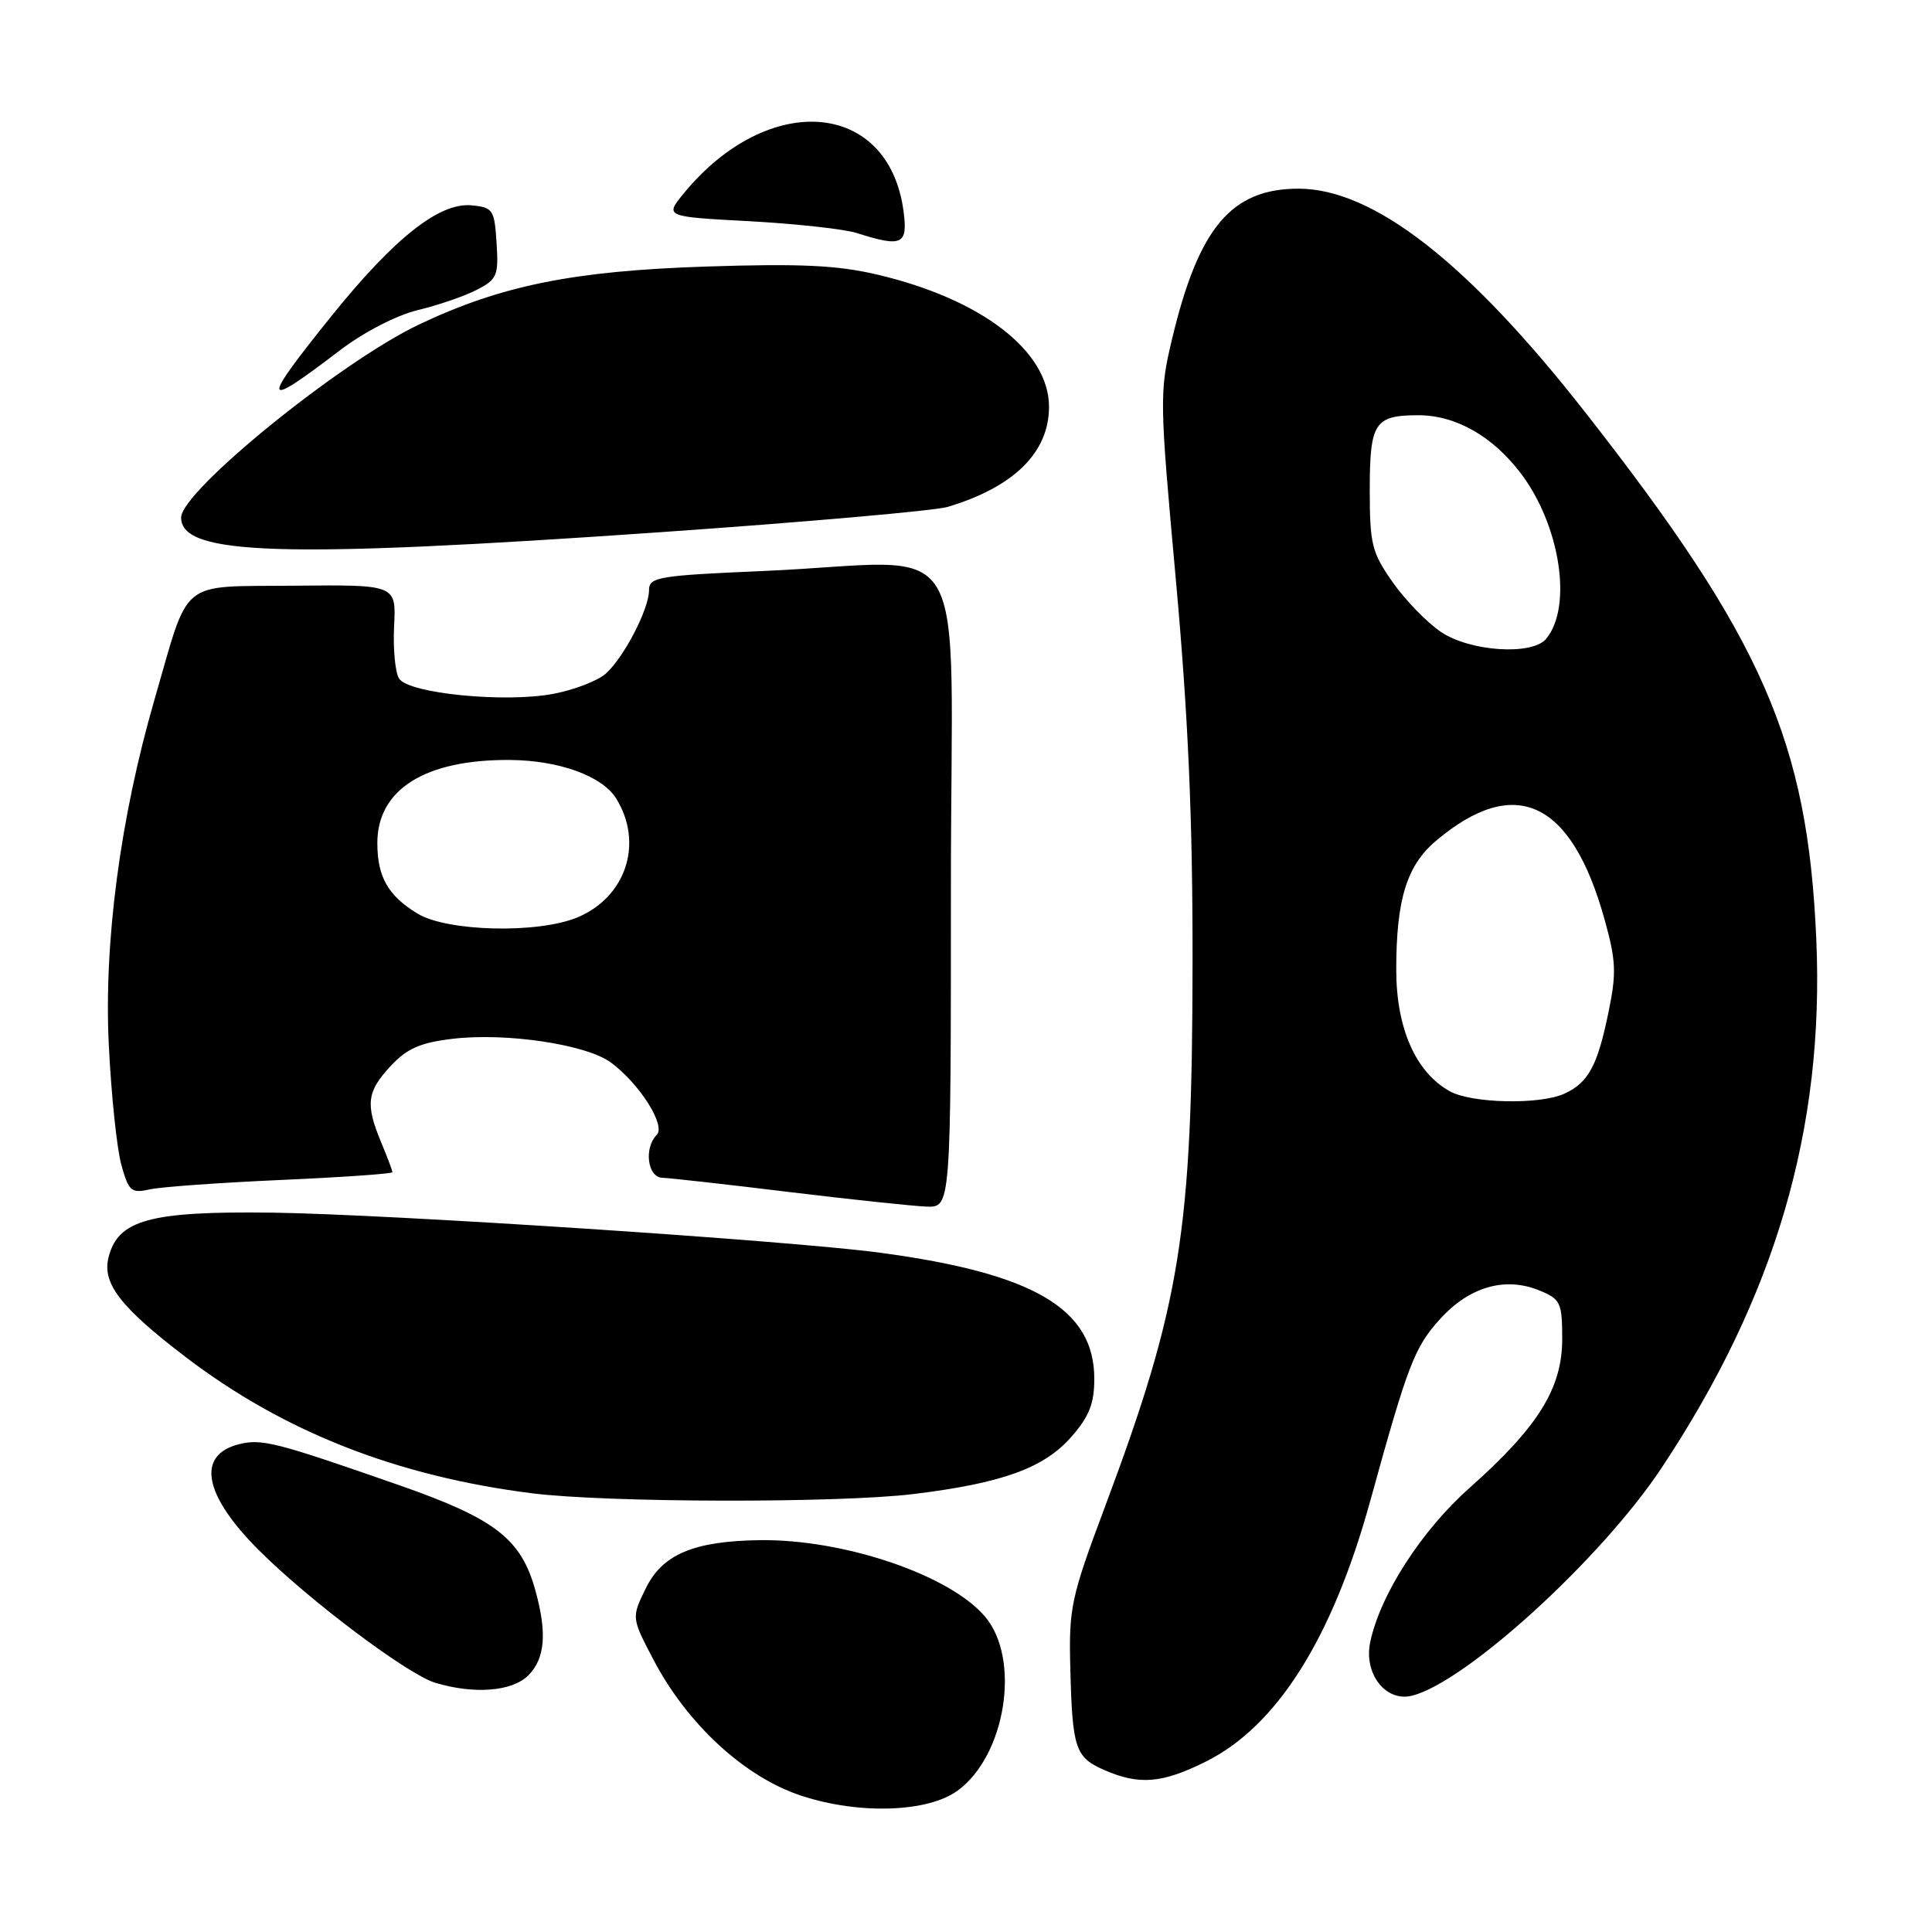 <?xml version="1.0" encoding="UTF-8" standalone="no"?>
<!DOCTYPE svg PUBLIC "-//W3C//DTD SVG 1.1//EN" "http://www.w3.org/Graphics/SVG/1.1/DTD/svg11.dtd" >
<svg xmlns="http://www.w3.org/2000/svg" xmlns:xlink="http://www.w3.org/1999/xlink" version="1.1" viewBox="0 0 256 256">
 <g >
 <path fill="currentColor"
d=" M 126.90 237.26 C 133.27 232.60 135.28 219.86 130.54 214.23 C 125.88 208.69 111.78 203.91 100.61 204.08 C 91.92 204.21 87.78 205.96 85.58 210.44 C 83.67 214.35 83.67 214.35 86.57 219.89 C 91.07 228.49 98.71 235.51 106.23 237.96 C 113.88 240.46 122.96 240.15 126.90 237.26 Z  M 159.80 233.41 C 169.19 228.73 176.52 217.13 181.53 199.00 C 186.57 180.74 187.41 178.55 190.80 174.80 C 194.70 170.48 199.46 169.12 204.02 171.01 C 206.79 172.15 207.00 172.61 207.00 177.45 C 207.00 183.95 203.81 189.08 194.75 197.13 C 188.36 202.80 182.89 211.28 181.56 217.59 C 180.68 221.79 183.62 225.56 187.10 224.69 C 194.26 222.89 212.20 206.52 220.17 194.50 C 235.24 171.80 241.76 149.56 240.67 124.50 C 239.54 98.27 233.58 84.67 210.05 54.63 C 194.51 34.78 181.96 25.00 172.05 25.00 C 163.17 25.01 158.84 30.14 155.32 44.85 C 153.62 51.98 153.63 52.91 155.81 76.85 C 157.44 94.88 158.04 108.44 158.02 127.37 C 157.99 163.33 156.47 172.79 146.36 199.80 C 141.91 211.68 141.62 213.05 141.82 221.00 C 142.09 231.70 142.47 232.87 146.35 234.55 C 150.97 236.56 153.99 236.31 159.80 233.41 Z  M 70.00 222.00 C 72.23 219.77 72.51 216.38 70.93 210.70 C 69.04 203.90 65.61 201.24 52.99 196.83 C 36.50 191.07 34.69 190.61 31.65 191.37 C 25.98 192.80 26.99 198.12 34.30 205.41 C 40.98 212.08 54.04 221.89 57.68 222.98 C 62.85 224.53 67.87 224.13 70.00 222.00 Z  M 121.03 197.97 C 132.81 196.53 138.32 194.53 141.95 190.40 C 144.32 187.70 145.00 185.99 145.00 182.69 C 145.00 173.44 137.01 168.73 116.68 166.00 C 104.69 164.38 51.43 160.88 36.00 160.68 C 19.85 160.48 15.63 161.63 14.38 166.61 C 13.52 170.06 15.95 173.21 24.57 179.79 C 37.56 189.71 52.54 195.60 70.50 197.87 C 80.50 199.12 111.04 199.18 121.03 197.97 Z  M 126.00 117.50 C 126.00 68.78 129.36 74.44 101.16 75.66 C 87.21 76.26 86.00 76.46 86.00 78.20 C 86.00 80.69 82.71 87.05 80.29 89.24 C 79.23 90.20 76.08 91.42 73.30 91.94 C 66.91 93.15 54.20 91.90 52.89 89.93 C 52.37 89.14 52.07 86.02 52.22 82.98 C 52.50 77.47 52.50 77.47 39.02 77.61 C 23.52 77.77 25.19 76.41 20.46 92.74 C 15.93 108.37 13.74 124.95 14.42 138.50 C 14.74 145.10 15.49 152.23 16.08 154.35 C 17.05 157.85 17.40 158.15 19.83 157.60 C 21.30 157.27 29.14 156.71 37.25 156.35 C 45.36 155.99 52.00 155.53 52.00 155.32 C 52.00 155.11 51.32 153.32 50.50 151.35 C 48.40 146.31 48.61 144.63 51.77 141.25 C 53.94 138.92 55.70 138.15 60.02 137.64 C 67.14 136.81 77.71 138.40 80.95 140.79 C 84.75 143.61 88.26 149.14 87.02 150.38 C 85.30 152.10 85.80 155.99 87.75 156.06 C 88.71 156.09 96.25 156.93 104.50 157.94 C 112.75 158.94 120.96 159.81 122.75 159.88 C 126.00 160.00 126.00 160.00 126.00 117.50 Z  M 87.50 70.52 C 106.75 69.18 123.88 67.67 125.56 67.17 C 134.36 64.53 139.00 59.95 139.00 53.90 C 139.00 46.52 130.05 39.63 116.26 36.39 C 110.95 35.14 106.07 34.91 93.50 35.32 C 75.92 35.90 66.40 37.83 55.48 43.02 C 45.08 47.97 24.00 65.08 24.00 68.58 C 24.00 73.60 37.33 74.01 87.50 70.52 Z  M 45.00 46.45 C 48.22 44.00 52.53 41.77 55.40 41.08 C 58.10 40.43 61.61 39.22 63.20 38.39 C 65.86 37.02 66.08 36.50 65.80 32.20 C 65.52 27.79 65.32 27.48 62.50 27.21 C 58.24 26.79 52.26 31.52 43.91 41.89 C 34.46 53.64 34.63 54.37 45.00 46.45 Z  M 119.72 27.96 C 117.75 13.28 101.82 11.99 90.62 25.60 C 88.07 28.71 88.07 28.71 99.28 29.31 C 105.45 29.65 111.85 30.35 113.50 30.87 C 119.54 32.80 120.32 32.43 119.72 27.96 Z  M 192.11 144.60 C 187.59 142.10 185.01 136.25 185.01 128.50 C 185.01 119.18 186.40 114.69 190.28 111.41 C 200.75 102.58 208.23 106.07 212.61 121.82 C 214.14 127.32 214.21 128.94 213.12 134.19 C 211.66 141.27 210.46 143.47 207.26 144.93 C 204.02 146.40 195.01 146.21 192.11 144.60 Z  M 190.94 83.74 C 189.09 82.49 186.21 79.53 184.54 77.15 C 181.77 73.21 181.50 72.12 181.50 64.88 C 181.50 56.03 182.14 55.04 187.85 55.02 C 192.82 54.99 197.71 57.74 201.47 62.66 C 206.73 69.56 208.41 80.39 204.87 84.65 C 203.02 86.88 194.80 86.34 190.94 83.74 Z  M 55.31 121.05 C 51.41 118.67 50.00 116.19 50.00 111.70 C 50.00 104.59 56.35 100.62 67.58 100.70 C 74.06 100.75 79.78 102.82 81.63 105.78 C 85.31 111.67 82.98 118.86 76.51 121.56 C 71.29 123.74 59.25 123.45 55.31 121.05 Z "/>
</g>
</svg>